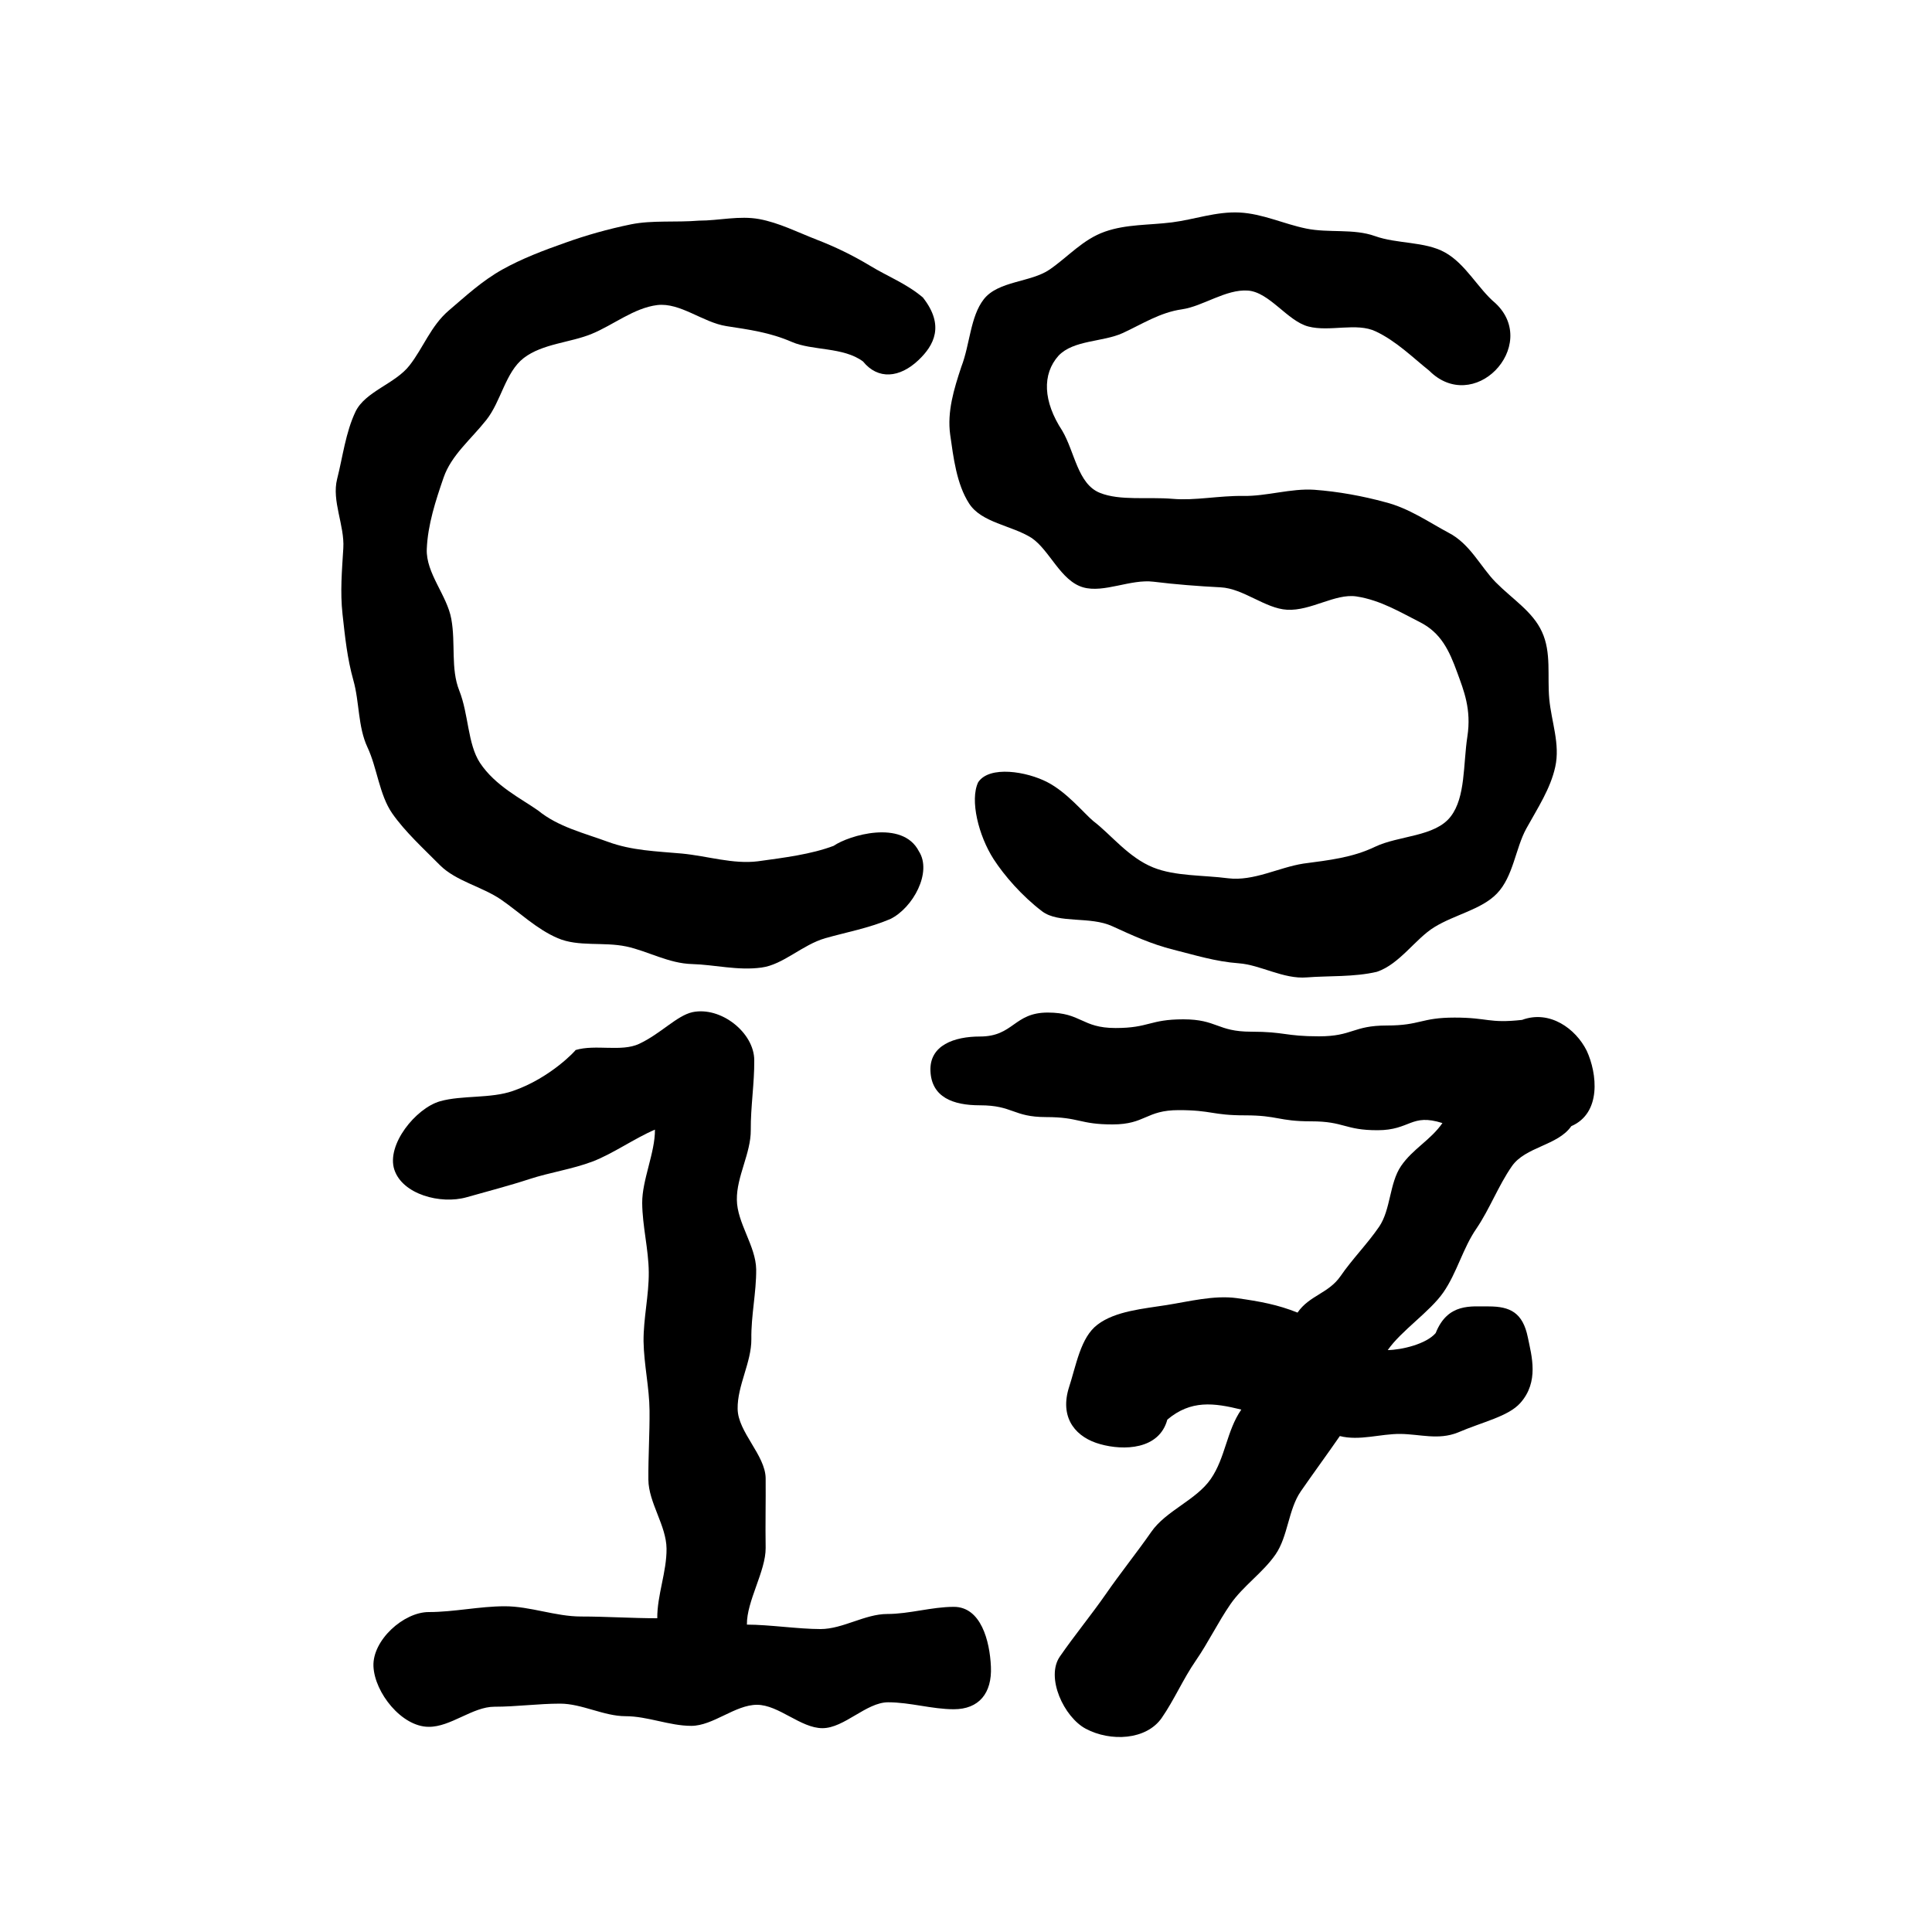 <?xml version="1.0" encoding="utf-8"?>
<!-- Generator: Adobe Illustrator 24.3.0, SVG Export Plug-In . SVG Version: 6.00 Build 0)  -->
<svg version="1.1" xmlns="http://www.w3.org/2000/svg" xmlns:xlink="http://www.w3.org/1999/xlink" x="0px" y="0px"
	 viewBox="0 0 1000 1000" style="enable-background:new 0 0 1000 1000;" xml:space="preserve">
<style type="text/css">
	.st0{display:none;}
	.st1{display:inline;}
	.st2{display:inline;fill:none;stroke:#000000;stroke-miterlimit:10;}
	.st3{fill:none;stroke:#000000;stroke-miterlimit:10;}
</style>
<g id="original" class="st0">
	<g class="st1">
		<g>
			<path d="M477.2,154.3c-22-17.6-46.8-30.8-74.2-37.6c-27.1-6.7-54.8-7.3-82.2-2.4c-49.8,9-94.1,41.2-121.7,83.1
				c-31.5,47.9-38.1,111.4-19.3,165.4c16.7,48,51.4,89.7,96.5,113.4c57.7,30.3,127.2,30.1,185.4,1.4c11.8-5.8,15.9-23.4,9-34.2
				c-7.8-12-21.6-15.2-34.2-9c-1.5,0.7-3,1.5-4.5,2.2c-0.5,0.2-5.2,2.9-1.6,0.8c3.5-2-1,0.4-1.7,0.7c-1.6,0.6-3.1,1.2-4.7,1.8
				c-5.8,2.1-11.7,3.8-17.7,5.3c-1.4,0.4-16.4,3.6-16.5,3.2c1.1-0.1,2.2-0.3,3.3-0.4c-1.1,0.1-2.2,0.3-3.3,0.4
				c-1.1,0.1-2.2,0.2-3.3,0.3c-3.3,0.3-6.7,0.5-10,0.6c-5.9,0.2-11.7,0.1-17.6-0.2c-3.1-0.2-6.1-0.5-9.2-0.8c-4-0.4,1.7,0,1.7,0.3
				c0,0.1-6.1-1-6.6-1.1c-11.6-2.1-22.8-5.5-33.8-9.7c-5.5-2.1,5,2.4,0.1,0c-0.9-0.4-1.8-0.8-2.7-1.2c-2.3-1.1-4.5-2.2-6.7-3.3
				c-5.1-2.7-10-5.6-14.8-8.7c-2.3-1.5-4.5-3.1-6.8-4.7c-0.6-0.4-1.6-1.4-2.4-1.8c0.9,0.7,1.8,1.4,2.7,2.1c-0.8-0.6-1.6-1.2-2.3-1.9
				c-4.3-3.5-8.4-7.1-12.3-10.9c-3.6-3.5-7-7.1-10.3-10.9c-1.8-2.1-3.5-4.2-5.3-6.3c-2.2-2.7,3.8,5.1,0.7,0.9
				c-1-1.4-2.1-2.8-3.1-4.2c-6.2-8.8-11.6-18.1-16.1-27.8c-0.5-1.1-1-2.3-1.5-3.4c-1.4-3.2,2.4,6,0.5,1.1c-0.9-2.3-1.8-4.7-2.6-7
				c-2-5.8-3.7-11.8-5.1-17.8c-0.7-3.2-1.4-6.4-1.9-9.7c-0.2-1.4-0.8-3-0.7-4.4c-0.2,6.6,0.2,1.3,0-0.5c-0.7-6.5-1-13.1-0.9-19.7
				c0.1-6,0.5-11.9,1.2-17.9c0.6-6.2-1.1,5.7,0.1-0.5c0.2-1.2,0.4-2.4,0.6-3.5c0.6-3.5,1.4-7,2.3-10.5c1.5-5.9,3.3-11.8,5.5-17.5
				c0.4-1.1,1.1-2.3,1.3-3.4c-1.3,6.2-1.2,2.7-0.2,0.6c1.2-2.7,2.5-5.3,3.9-7.9c2.3-4.4,4.7-8.6,7.4-12.7c1.3-2.1,2.7-4.1,4.1-6.1
				c0.9-1.2,1.7-2.4,2.6-3.6c2.8-3.8-3.5,4.3-0.3,0.4c6.8-8.1,14-15.8,22.1-22.6c0.9-0.8,1.9-1.6,2.8-2.4c1.9-1.5,5-2.4-0.4,0.3
				c2.1-1,4-3,6-4.3c4.5-3.1,9.1-5.9,13.8-8.5c4.2-2.3,9.3-3.8,13.2-6.5c-5.1,3.5-2.8,1.2-0.5,0.3c1.1-0.5,2.3-0.9,3.4-1.3
				c2.8-1,5.6-2,8.4-2.8c6-1.8,12-3.3,18.2-4.3c1.3-0.2,2.6-0.4,3.9-0.6c5.1-0.8-6.1,0.7,0.4,0c3.1-0.3,6.3-0.6,9.4-0.7
				c6.3-0.3,12.6-0.2,18.9,0.2c1.3,0.1,2.6,0.2,3.9,0.3c0.9,0.1,7.5,1.1,3,0.3c-4.5-0.9,0.7,0.1,1.4,0.2c1.8,0.3,3.6,0.6,5.4,1
				c6.2,1.2,12.3,2.7,18.4,4.6c3,0.9,6,2,9,3.1c1.2,0.5,2.5,1,3.7,1.4c4.7,1.8-5.2-2.3,0.6,0.3c5.7,2.6,11.3,5.6,16.7,8.8
				c2.7,1.6,5.4,3.3,7.9,5.1c1.1,0.7,2.2,1.5,3.2,2.3c0.9,0.6,1.7,1.2,2.5,1.9c-3-2.3-3.4-2.6-1.3-1c5.4,4.3,10.5,7.3,17.7,7.3
				c6.1,0,13.5-2.7,17.7-7.3C485.5,180.6,488.1,163,477.2,154.3L477.2,154.3z"/>
		</g>
	</g>
	<g class="st1">
		<g>
			<path d="M774.4,156.9c-28.5-22.1-60.3-38.2-96-44.4c-35.2-6.1-72.8-6.3-106.9,5.7c-34.4,12.1-64.3,35.4-75.3,71.3
				c-4.9,15.9-5.3,34.5,0.1,50.3c6.3,18.7,18.5,33.2,34.7,44.2c28.6,19.4,66.1,22.8,99.7,23.6c18.4,0.4,36.8,0.1,55.1,2.1
				c0.9,0.1,1.8,0.2,2.7,0.3c3.5,0.3-4.8-0.8-1.3-0.2c2,0.3,4.1,0.6,6.1,1c4.6,0.8,9.2,1.9,13.7,3.2c2,0.6,3.9,1.2,5.9,1.8
				c1.1,0.4,2.2,0.8,3.3,1.2c0.9,0.3,4.3,1.8,0.7,0.2c-3.7-1.6,1.6,0.8,2.6,1.3c1.8,0.9,3.6,1.8,5.4,2.8c3.3,1.8,6.4,3.9,9.5,6.1
				c4.9,3.5-3-2.6,0.2,0.2c1.7,1.4,3.3,2.9,5,4.4c2.5,2.3,4.8,4.8,7,7.3c0.6,0.7,1.2,1.5,1.8,2.2c1.8,2-1.8-2.4-1.7-2.3
				c1.1,1.8,2.5,3.4,3.7,5.2c1.9,2.9,3.7,6,5.2,9.1c0.5,0.9,2.8,6.2,1,2c-1.8-4.1,0.7,2.2,1.1,3.4c1,3,1.8,6.1,2.4,9.2
				c0.1,0.3,0.5,2.6,0.5,2.7c-0.1,0-0.6-5.8-0.4-3.3c0.2,2.2,0.4,4.3,0.5,6.5c0.1,3.4-0.1,6.8-0.4,10.2c-0.3,4.2,0.2-2,0.3-2.3
				c-0.3,0.7-0.4,2.2-0.5,2.9c-0.4,1.9-0.8,3.8-1.3,5.7c-0.5,1.9-1.1,3.8-1.7,5.6c-0.3,1-2.6,6.5-0.8,2.6c1.7-3.8-0.7,1.4-1.2,2.5
				c-0.9,1.8-1.8,3.6-2.8,5.3c-1.9,3.3-4.1,6.4-6.2,9.6c-1.8,2.7,3.2-3.9,1.1-1.4c-0.5,0.6-1,1.2-1.5,1.8c-1.5,1.8-3.1,3.5-4.7,5.2
				c-2.5,2.7-5.2,5.2-8,7.6c-0.8,0.7-1.6,1.4-2.5,2c-2.5,2.2,4-2.9,1.2-1c-1.7,1.2-3.4,2.5-5.2,3.6c-3.3,2.2-6.7,4.2-10.2,6.1
				c-1.6,0.9-3.3,1.7-5,2.5c-1.7,0.8-8.9,3.2-2.1,1.1c-7.9,2.4-15.4,5.6-23.5,7.5c-3.8,0.9-7.6,1.6-11.4,2.3c0.3,0-3.3,0.5-3.3,0.5
				c0-0.2,6.5-0.7,1.7-0.3c-2.2,0.2-4.5,0.4-6.7,0.6c-8.4,0.6-16.8,0.6-25.2-0.1c-2.2-0.2-4.4-0.4-6.6-0.6c-1.6-0.2-4.4-1.1,1.8,0.3
				c-0.8-0.2-1.6-0.2-2.4-0.4c-4.3-0.7-8.6-1.5-12.8-2.5c-7.9-1.9-15.6-4.3-23.1-7.2c-5.8-2.3,3.4,1.6-0.7-0.2
				c-1.9-0.9-3.9-1.8-5.8-2.7c-3.8-1.8-7.5-3.8-11.1-6c-3.1-1.8-6.2-3.8-9.2-5.9c-1.5-1-3-2.1-4.4-3.1c-0.8-0.6-3.7-2.5-0.5-0.4
				c3.4,2.2-0.3-0.3-1.1-0.9c-5.8-4.8-11.2-10.1-16.2-15.8c-8.6-9.9-26.6-9.5-35.4,0c-9.7,10.5-9.2,24.8,0,35.4
				c47.3,54.2,130.1,73.5,197.8,52c34.9-11.1,67.2-33.1,85.1-65.8c17.8-32.5,19.1-70.4,2-103.4c-16.3-31.6-48-53.9-82.1-62.3
				c-36.3-9-73.6-4.8-110.5-8.3c-2.1-0.2-4.2-0.4-6.3-0.7c-4.5-0.5,5.9,0.9-0.4-0.1c-4.1-0.6-8.2-1.4-12.3-2.3
				c-3.5-0.8-7-1.7-10.4-2.8c-1.7-0.5-3.4-1.1-5-1.7c-0.9-0.3-1.9-0.7-2.8-1c-4.9-1.7,3.9,1.8,1.2,0.5c-3.3-1.6-6.6-3.1-9.7-5
				c-1.4-0.9-2.8-1.8-4.2-2.7c-0.6-0.4-1.1-0.9-1.7-1.2c5.6,3.3,2.2,1.8,0.6,0.4c-1.2-1.1-2.4-2.2-3.6-3.4c-1-1-2.1-3-3.3-3.7
				c0.3,0.2,3.6,5.1,1.4,1.7c-0.4-0.6-0.8-1.1-1.1-1.7c-1.1-1.7-2.1-3.5-3-5.3c-0.4-0.8-0.7-1.7-1.1-2.4c0-0.1,1.8,5.3,1.3,2.9
				c-0.3-1.5-1-2.9-1.4-4.4c-0.5-1.7-0.8-3.4-1.1-5.1c-0.2-0.9-0.5-3.4,0.1,0.7c0.6,4.6,0.1,0.5,0.1-0.6c-0.2-3.3,0.2-6.6,0.2-9.9
				c0.1-2.8-0.4,3.9-0.5,3.4c-0.1-0.7,0.3-1.9,0.5-2.6c0.4-1.8,0.8-3.5,1.3-5.2c0.5-1.7,1.1-3.4,1.7-5.1c1.4-4-2.6,5.6-0.1,0.3
				c1.6-3.3,3.4-6.5,5.5-9.6c0.4-0.6,0.8-1.1,1.2-1.7c2.3-3.3-1,1.5-1.4,1.7c1.2-0.9,2.2-2.6,3.2-3.7c2.6-2.8,5.5-5.4,8.5-7.9
				c2.4-2.1-4.2,3-1.5,1.2c0.6-0.4,1.2-0.9,1.8-1.3c1.6-1.1,3.3-2.2,5-3.3c3.5-2.1,7-4,10.7-5.8c0.7-0.3,1.4-0.6,2.1-1
				c2.9-1.4-4.8,1.9-1.7,0.7c1.7-0.6,3.4-1.3,5.1-1.9c3.9-1.4,8-2.6,12-3.7c3.6-0.9,7.2-1.7,10.9-2.4c2.1-0.4,4.2-0.7,6.3-1.1
				c0.8-0.1,3.6-0.6-0.1,0c-4.2,0.6,0.6,0,1.5-0.1c8.1-0.8,16.2-1.1,24.4-1c4.1,0.1,8.1,0.3,12.1,0.6c1.9,0.2,3.9,0.3,5.8,0.5
				c1.1,0.1,2.2,0.3,3.3,0.4c4.7,0.5-4.1-0.6-0.9-0.1c8,1.3,15.9,2.8,23.7,4.9c3.8,1,7.6,2.2,11.3,3.4c1.7,0.6,3.4,1.2,5.2,1.8
				c1.7,0.6,8.8,4,2,0.7c7.1,3.5,14.2,6.7,21,10.7c3.2,1.9,6.4,3.9,9.5,6c1.8,1.2,3.6,2.5,5.4,3.8c1.3,0.9,7.2,5.4,1.6,1.1
				c5.5,4.3,10.4,7.3,17.7,7.3c6.1,0,13.5-2.7,17.7-7.3C782.6,183.4,785.4,165.5,774.4,156.9L774.4,156.9z"/>
		</g>
	</g>
	<g class="st1">
		<g>
			<g>
				<path d="M241.9,620.7c45.5-12.9,89.7-29.9,132.3-50.3c11.8-5.7,15.9-23.5,9-34.2c-7.8-12.1-21.6-15-34.2-9
					c-9.9,4.7-19.8,9.3-29.9,13.6c-0.9,0.4-1.7,0.7-2.6,1.1c0.8-0.4,1.7-0.7,2.5-1.1c-1,0.6-2.4,1-3.5,1.4c-2.6,1.1-5.2,2.1-7.8,3.2
					c-5.2,2.1-10.5,4.1-15.8,6.1c-20.8,7.8-41.9,14.8-63.3,20.8c-12.6,3.6-21.6,17.8-17.5,30.8C215.3,616.1,228.4,624.6,241.9,620.7
					L241.9,620.7z"/>
			</g>
		</g>
		<g>
			<g>
				<path d="M337.2,549c0.8,79.2,1.7,158.3,2.5,237.5c0.2,22.6,0.5,45.2,0.7,67.9c0.1,13.1,11.4,25.6,25,25c13.4-0.6,25.1-11,25-25
					c-0.8-79.2-1.7-158.3-2.5-237.5c-0.2-22.6-0.5-45.2-0.7-67.9c-0.1-13.1-11.4-25.6-25-25C348.8,524.6,337,535,337.2,549
					L337.2,549z"/>
			</g>
		</g>
		<g>
			<g>
				<path d="M222,887.3c70.6,0.1,141.2,0.2,211.7,0.2c20,0,40,0,59.9,0.1c13.1,0,25.6-11.5,25-25c-0.6-13.6-11-25-25-25
					c-70.6-0.1-141.2-0.2-211.7-0.2c-20,0-40,0-59.9-0.1c-13.1,0-25.6,11.5-25,25C197.6,875.9,208,887.3,222,887.3L222,887.3z"/>
			</g>
		</g>
	</g>
	<g class="st1">
		<g>
			<g>
				<path d="M507,579.3c75.8,0,151.6,0,227.4,0c21.5,0,43,0,64.6,0c13.1,0,25.6-11.5,25-25c-0.6-13.5-11-25-25-25
					c-75.8,0-151.6,0-227.4,0c-21.5,0-43,0-64.6,0c-13.1,0-25.6,11.5-25,25C482.6,567.9,493,579.3,507,579.3L507,579.3z"/>
			</g>
		</g>
		<g>
			<g>
				<path d="M773.9,540.2C716.4,623.4,659,706.6,601.6,789.9c-16.2,23.5-32.5,47.1-48.7,70.6c-7.4,10.8-2.4,28.2,9,34.2
					c12.7,6.7,26.3,2.6,34.2-9c57.4-83.2,114.9-166.5,172.3-249.7c16.2-23.5,32.5-47.1,48.7-70.6c7.4-10.8,2.4-28.2-9-34.2
					C795.3,524.5,781.8,528.7,773.9,540.2L773.9,540.2z"/>
			</g>
		</g>
		<g>
			<g>
				<path d="M599.5,731.9c0.1-0.6,0.4-1.1,0.5-1.7c0.6-2.8-2.8,5-1.1,2.7c0.6-0.8,3.1-4.5,0.4-1c-2.7,3.5,0.6-0.3,1.4-1.2
					c0.6-0.6,2.6-2-0.5,0.3c-3.3,2.5-0.6,0.5,0.2,0c1.3-0.9,2.7-1.7,4.2-2.5c0.6-0.3,1.3-0.6,1.9-0.9c2.3-1.2-2.8,1.1-2.7,1.1
					c3.6-0.7,7.1-2.4,10.7-3.1c0.7-0.1,1.5-0.2,2.2-0.4c0.1,0-5.6,0.5-2.9,0.4c1.8-0.1,3.5-0.3,5.2-0.3c1.9,0,3.7,0,5.6,0.1
					c0.9,0,1.9,0.1,2.8,0.2c0.9,0.1,1.9,0.2,2.8,0.3c-1-0.1-2-0.3-3-0.4c3.3,1.5,8.3,1.5,11.8,2.3c4.2,1,8.3,2.2,12.5,3.5
					c33.1,10.4,69,25.9,103.7,12.1c21.6-8.6,38.3-24.1,40.2-48.3c1-13.1-12.2-25.6-25-25c-14.4,0.6-23.9,11-25,25
					c0-0.1,1.5-5.5,0.5-3.7c-0.2,0.4-0.4,1.3-0.4,1.7c-0.8,4.1,1-3.1,1.2-2.6c0.1,0.3-0.9,1.3-0.9,1.6c0,0.5-0.9,1.1-1,1.6
					c0.1-0.2,3.6-3.8,1.9-2.6c-0.7,0.5-5.5,4.8-1.9,2.1c3.4-2.6-0.6,0.3-1.5,0.8c-1.5,0.9-3,1.6-4.5,2.4c-3.9,2,4.7-1.5,0.4-0.3
					c-2,0.6-3.9,1.2-5.9,1.7c-1.5,0.3-3.1,0.4-4.5,0.9c0,0,5.5-0.4,2.8-0.4c-1.2,0-2.4,0.2-3.6,0.2c-4.4,0.2-8.6-0.2-13-0.5
					c-2.9-0.2,2,0.2,2.1,0.3c-0.3-0.3-2.3-0.4-2.7-0.5c-2.1-0.4-4.3-0.8-6.4-1.3c-4.2-1-8.4-2.1-12.5-3.4
					c-32.9-10-66.6-25.1-101.4-13.9c-19.2,6.1-37.3,19.1-42.6,39.5c-3.3,12.6,4.2,27.7,17.5,30.8C581.8,752.4,596,745.5,599.5,731.9
					L599.5,731.9z"/>
			</g>
		</g>
	</g>
</g>
<g id="outlined" class="st0">
	<path class="st2" d="M431.1,436.9c7.8-5.4,31.1-10,39.6,6.5c7,10.8,2.8,28.4-9,34.2C163.3,602.3,36.9,137.5,361.7,110.5
		c39.5,0,79.9,13.3,115.6,43.8c25.2,32-19.9,53.9-34,36.3c-67.8-50.3-149.4-33.9-195.1,23.8c-53.6,67.7-9.6,176,30.8,204.2
		C321.4,453.5,386.5,453.5,431.1,436.9z"/>
	<path class="st2" d="M635.8,453.8c-27.8-3.5-53.4-15.5-70.2-28.4c-9.7-8.2-41.2-34-52.6-16.7c-17.6,36.8,72.4,116.8,197.8,87.4
		C832,455.2,846,296.5,715.9,264.5c-59.5-16.2-143.2,9.5-171.5-37.9c-9.9-15.1-0.9-29.1,7.7-38.7c45-47.4,139.7-33.3,187.3,4.7
		c22.5,22.5,58.3-13.9,34.9-35.8C697.7,92.7,538,80.3,496.1,189.4c-11.7,35.2,3.6,74.9,34.8,94.5c76.3,51.6,246.8-14.3,229.6,97.8
		C751.4,440.3,690.5,460.5,635.8,453.8z"/>
	<g class="st1">
		<path class="st3" d="M493.7,887.7c-90.6-0.1-181.1-0.2-271.7-0.3c-14,0-24.4-11.4-25-25c-0.6-13.5,11.9-25,25-25
			c39.4,0.1,78.8,0.1,118.3,0.1c-0.9-83.5-1.8-167-2.7-250.5c-31.2,13.2-63.1,24.5-95.7,33.8c-13.5,3.8-26.6-4.7-30.8-17.5
			c-4.2-12.9,4.9-27.2,17.5-30.8c30.7-8.7,71.7-24.4,70.9-24c23-7,44.5-20.9,59.2-24.1c14.7-3.1,28.4,10.3,28.5,24.6
			c1,96.2,2,192.4,3.1,288.5c34.5,0,68.9,0.1,103.4,0.1c14,0,24.4,11.4,25,25C519.3,876.1,506.7,887.7,493.7,887.7z"/>
	</g>
	<g class="st1">
		<path class="st3" d="M809,577.1c-27.9,40.5-55.9,81-83.8,121.4c7.2-0.1,15.6-1.5,20.6-7.1c23.7-59.6,92.3,16.2,9.3,51.9
			c-20.3,8.1-41,6.1-61.4,1c-32.5,47.2-65.1,94.3-97.6,141.5c-8,11.5-21.5,15.7-34.2,9c-11.3-6-16.4-23.4-9-34.2
			c30.3-43.9,60.5-87.8,90.8-131.6c-14.2-3.5-32.1-7.2-44.2,3c-8.5,31.2-57,17.8-48.2-13.3c16.4-50.6,81.1-49.1,122-32.6
			c24.6-35.6,49.1-71.1,73.6-106.7H507c-14,0-24.4-11.4-25-25c-0.6-13.5,11.9-25,25-25h280.6C816.4,518.7,840.2,563.6,809,577.1z"/>
	</g>
</g>
<g id="Layer_3">
	<g>
		<path d="M431.5,437.8c7.8-5.4,35.6-13.8,44.1,2.8c7,10.8-3,29.3-14.8,35.1c-11.4,4.8-22.7,6.8-33.6,9.9
			c-11.9,3.4-21.8,13.7-33,15.2c-12.2,1.7-24.5-1.5-35.9-1.8c-12.2-0.3-22.9-6.7-34.1-9.1c-11.8-2.5-24.8,0.3-35.5-4.3
			c-11-4.7-19.8-13.4-29.4-20c-9.8-6.7-23.3-9.5-31.6-17.8c-8.3-8.4-18-17.2-24.7-26.8c-6.7-9.7-7.8-23.6-12.8-34.2
			c-5-10.7-4.1-23.4-7.3-34.7c-3.2-11.4-4.3-22.4-5.6-34.1c-1.3-11.8-0.3-22.6,0.4-34.3c0.7-11.8-6.1-24.4-3.2-35.8
			c2.9-11.4,4.4-24.1,9.5-34.8c5-10.5,20.7-14.5,28-24c7.1-9.1,11-20.4,20.2-28.3c8.7-7.4,17.2-15.4,28-21.4
			c9.9-5.5,20.8-9.7,32.5-13.8c10.6-3.8,21.8-7,34-9.5c11-2.2,22.8-0.9,35.1-1.9c10.4,0,20.8-2.7,31.2-0.8
			c10.2,1.9,19.6,6.7,29.6,10.6c9.6,3.7,18.7,8.1,28,13.7c8.7,5.3,18.8,9.2,27.1,16.3c11.4,14.5,5.7,24.8-2.3,32.4
			c-9.7,9.2-20.9,10.3-28.7,0.7c-10.2-7.6-26.2-5.5-36.8-10.1c-11.5-5-22.3-6.4-33.9-8.2c-12.2-1.9-23.9-12.3-35.8-10.9
			c-12.1,1.5-22.7,10.3-33.9,14.9c-11.1,4.6-25.4,5-35.2,12.5c-9.5,7.3-11.7,22.4-19.4,32.1c-8.1,10.2-18.1,18.2-22.1,29.8
			c-4.1,11.9-8.2,24.4-8.7,37c-0.5,12.5,10.5,23.9,12.7,36.2c2.3,12.6-0.4,25.7,4.1,37c4.9,12.3,4.3,27.6,10.7,37.4
			c7.9,12,21.6,18.7,30.1,24.7c10.4,8.5,23.6,11.6,36.1,16.2c12.5,4.6,25.1,4.9,38.4,6.1c13.4,1.3,26.4,5.6,39.3,4
			C406.1,443.9,419.8,442.2,431.5,437.8z"/>
	</g>
	<g>
		<path d="M635.7,454.6c-13-1.7-27.4-1-38.8-5.6c-12.9-5.2-22-17.2-31-24c-4.8-4-13.5-14.8-23.7-20.1c-10.7-5.6-30.1-8.8-35.9,0
			c-4.4,9.2,0.2,27.7,8,39.8c5.5,8.5,14.6,19,25.1,27c8.6,6.5,24.8,2.4,36.3,7.7c10.1,4.6,19.9,9.2,31.8,12.2
			c10.9,2.7,21.5,6.1,33.7,7c11.2,0.8,23.1,8.3,35.2,7.3c11.2-0.9,24.4-0.1,36.3-2.9c11.8-4,19.9-17.1,29.7-23.1
			c10.5-6.5,24.4-9.1,32.4-17.4c8.5-8.8,9.6-23.4,15.2-33.6c5.9-10.7,12.5-20.6,15-32c2.6-11.8-2-23.3-3.1-35.1
			c-1.1-11.9,1.2-24-3.8-34.8c-4.8-10.5-15.2-16.8-23.9-25.6c-7.9-8-13.2-19.9-24.5-25.7c-9.8-5.2-20.4-12.7-32.8-15.8
			c-11.3-3.1-24.2-5.5-36.7-6.4c-12-0.8-24.6,3.4-36.7,3.2c-12.5-0.2-24.9,2.5-36.5,1.5c-13-1.1-27.3,1.1-37.7-3.1
			c-11.5-4.6-13-21.2-19.5-32.2c-9.9-15.1-10.5-29.2-1.9-38.8c7.8-8.2,22.9-7,33.2-11.7c10-4.6,19.3-10.7,30.7-12.3
			c10.9-1.6,22.7-10.5,34.1-9.7c11.2,0.8,20.5,15.8,31.3,18.6c11.1,2.9,24.9-2.2,34.8,2.5c10.7,5,19.4,13.7,27.8,20.4
			c11.2,11.2,25.4,8.7,34.2-0.2c8.9-9,11.7-23.9,0-34.8c-8.9-7.4-15.4-20.4-26.2-26.3c-10.3-5.7-24.7-4.3-36.1-8.4
			c-11.2-4-23.9-1.5-35.6-3.9c-11.7-2.4-22.6-7.7-34.5-8.3c-12.1-0.6-23.3,3.6-35,5.1c-12.1,1.5-23.6,0.9-34.7,4.8
			c-11.4,4-18.9,12.9-28.6,19.6c-9.7,6.7-26.6,5.8-34.1,15.4c-7,9-7.1,23.2-11.6,34.9c-3.9,11.7-7.4,23.3-5.8,35.1
			c1.7,11.9,3.3,25.6,9.8,35.7c6.4,10,22,11.3,32.3,17.8c9.4,6.3,15,22.2,26.7,25.6c10.8,3.1,24.6-4.4,36.5-2.9
			c11.4,1.4,23,2.3,34.7,2.9c11.8,0.6,23.1,11,34.4,11.6c12.2,0.7,24.9-8.5,35.8-6.9c12.7,1.9,23.5,8.6,32.9,13.3
			c10.9,5.5,15.2,14.6,19.4,26.2c3.3,9.1,7.4,18.9,5.2,33.1c-2.2,14.4-0.9,31.3-8.6,41.3c-8.1,10.6-26.9,9.8-39.2,15.7
			c-11.7,5.6-23.6,6.9-37.1,8.7C661.8,449,648.9,456.2,635.7,454.6z"/>
	</g>
	<g>
		<g>
			<g>
				<path d="M493.7,884.7c-11.3,0-22.6-3.6-34-3.6c-11.3,0-22.7,13.4-34,13.4c-11.3,0-22.6-12.1-33.9-12.1
					c-11.3,0-22.7,10.9-34,10.9c-11.3,0-22.6-5-34-5c-11.3,0-22.6-6.5-33.9-6.5c-11.3,0-22.6,1.6-34,1.6c-11.3,0-22.6,10.5-34,10.4
					c-14,0-28-17.7-28.6-31.3c-0.6-13.5,15.6-28.1,28.6-28.1c13.1,0,26.3-3,39.4-3c13.1,0,26.3,5.3,39.4,5.3s26.4,0.9,39.5,0.9
					c-0.1-11.9,4.9-24,4.8-36s-9.3-23.8-9.4-35.7s0.7-23.9,0.6-35.8c-0.1-11.9-2.9-23.8-3.1-35.8c-0.1-11.9,2.8-23.9,2.7-35.8
					c-0.1-11.9-3.3-23.8-3.4-35.8c-0.1-11.9,6.7-26.1,6.6-38c-10.4,4.4-21.8,12.5-32.3,16.5c-10.6,4-22,5.6-32.7,9.1
					c-10.7,3.5-21.6,6.3-32.5,9.4c-13.5,3.8-33.2-1.5-37.4-14.3c-4.2-12.9,11.1-31.8,23.7-35.4c11.4-3.2,26.1-1.3,37.6-5.3
					c19.6-6.7,33-21.4,32.5-21.2c10.3-3.1,23.7,1.1,32.9-3.2c11.3-5.3,19.5-14.6,27.6-16.4c14.7-3.1,32,10.6,32,24.9
					c0.1,12-1.9,24.1-1.8,36.1c0.1,12-7.4,24.1-7.2,36.1c0.1,12,9.8,23.9,10,36c0.1,12-2.7,24.1-2.5,36.1c0.1,12-7.3,24.1-7.1,36.1
					c0.1,12,14.3,23.9,14.5,35.9c0.1,12-0.2,24,0,36.1c0.1,12-9.9,27.6-9.7,39.7c11.5,0,26.6,2.3,38.1,2.3c11.5,0,23-7.8,34.5-7.8
					c11.5,0,23-3.7,34.5-3.7c14,0,18.6,17.5,19.2,31C513.5,876.4,506.7,884.7,493.7,884.7z"/>
			</g>
		</g>
	</g>
	<g>
		<g>
			<g>
				<path d="M813.3,582.9c-7,10.1-23.8,10.6-30.8,20.8c-7,10.1-11.4,22-18.3,32.2c-7,10.1-10.1,22.9-17.1,33
					c-7,10.1-21.8,19.8-28.8,29.9c7.2-0.1,19.9-3.1,24.8-8.8c6.3-15.8,18.5-13.7,27.5-13.8c11,0,17.6,3.2,20.2,16
					c2,9.7,5.9,23-3.9,34c-6.3,7-19.1,9.6-32.4,15.3c-10.1,4-19.5,0.8-29.7,0.7c-10.3-0.1-21.1,3.7-31.3,1.1
					c-6.5,9.4-13.7,19.2-20.2,28.6s-6.6,23.3-13.1,32.7s-16.8,16.3-23.3,25.7c-6.5,9.4-11.5,19.9-18,29.3s-11.1,20.2-17.6,29.6
					c-8,11.5-26.5,12.4-39.3,5.6c-11.3-6-20.9-26.6-13.4-37.4c7.6-11,16.1-21.3,23.7-32.2c7.6-11,16-21.4,23.6-32.3
					c7.6-11,23.2-16.4,30.8-27.4c7.6-11,8.2-25,15.8-35.9c-14.2-3.5-26.1-5.1-38.3,5.2c-4.2,15.6-22.6,16.1-34.7,12.7
					c-12.1-3.3-20.9-12.8-16.5-28.4c4.1-12.5,6.2-26.8,15.1-33.5c9.2-7,23.7-8.2,35.7-10.1c11.4-1.8,24.5-5.2,36.3-3.6
					c12.1,1.7,21.3,3.4,31.5,7.5c6.1-8.9,16-9.9,22.2-18.8c6.1-8.9,13.9-16.7,20-25.6s5.3-22.6,11.4-31.5
					c6.1-8.9,15.2-13.3,21.4-22.2c-16.3-5.2-16.5,3.7-33.6,3.7c-17.1,0-17.1-4.6-34.3-4.6c-17.1,0-17.1-3.1-34.3-3.1
					c-17.1,0-17.1-2.7-34.3-2.7c-17.1,0-17.1,7.4-34.3,7.4c-17.1,0-17.1-3.8-34.3-3.8s-17.1-6.1-34.3-6.1c-14,0-25-4.2-25.6-17.7
					c-0.6-13.5,12.5-17.9,25.6-17.9c17.5,0,17.5-12.4,35.1-12.4c17.5,0,17.5,8,35.1,8c17.5,0,17.5-4.5,35.1-4.5
					c17.5,0,17.5,6.4,35.1,6.4c17.5,0,17.5,2.4,35.1,2.4c17.5,0,17.5-5.6,35.1-5.6c17.5,0,17.5-4.1,35.1-4.1
					c17.5,0,17.5,3.1,34.9,1.2c14.3-5.3,27.8,4.5,33.5,16C826.7,555.6,829,576.1,813.3,582.9z"/>
			</g>
		</g>
	</g>
</g>
<g id="Layer_4" class="st0">
	<g class="st1">
		<path d="M431.2,437.2c7.8-5.4,32.3-11.1,40.8,5.5c7,10.8,3.4,33.5-8.3,39.3c-11.4,4.8-24,6-34.9,9.1c-11.9,3.4-24,3.7-35.2,5.3
			c-12.2,1.7-24.1,8.4-35.4,8.1c-12.2-0.3-24.1-5.7-35.3-8.1c-11.8-2.5-24.6-3.4-35.2-8c-11-4.7-16.1-19.7-25.8-26.3
			c-9.8-6.7-22.1-9.5-30.4-17.8c-8.3-8.4-11.5-20.5-18.3-30.2c-6.7-9.7-23.4-13.9-28.4-24.6c-5-10.7-0.6-25.4-3.8-36.8
			c-3.2-11.4-7-22.4-8.4-34.1c-1.3-11.8-7.9-23.8-7.1-35.6c0.7-11.8,4.3-24.1,7.1-35.5c2.9-11.4,5.2-24.2,10.3-34.9
			c5-10.5,20.4-15.1,27.7-24.6c7.1-9.1,11.8-20.1,21-28c8.7-7.4,16.9-16.5,27.6-22.5c9.9-5.5,21.6-8.5,33.3-12.7
			c10.6-3.8,22-6.7,34.2-9.1c11-2.2,22.6-5,35-6c10.4,0,20.4,4.8,30.9,6.7c10.2,1.9,20.1,3.8,30.1,7.6c9.6,3.7,18.1,9,27.4,14.6
			c8.7,5.3,15.6,11.6,23.9,18.7c11.4,14.5,10.3,22.1,2.3,29.7c-9.7,9.2-20.2,8-27.9-1.6c-10.2-7.6-23.9-12.6-34.6-17.3
			c-11.5-5-25.7,0.2-37.4-1.6c-12.2-1.9-23.9-7.8-35.8-6.4c-12.1,1.5-26.3-0.1-37.5,4.5c-11.1,4.6-22.3,12.7-32.1,20.2
			c-9.5,7.3-11,23.1-18.7,32.8c-8.1,10.2-25.2,15.6-29.2,27.2c-4.1,11.9,0.1,26.8-0.4,39.3c-0.5,12.5,4.3,24.6,6.6,36.9
			c2.3,12.6,8.3,23.2,12.7,34.5c4.9,12.3,3.5,27,9.9,36.7c7.9,12,21.3,16.8,29.8,22.8c10.4,8.5,18.8,20.2,31.3,24.8
			c12.5,4.6,25.5,13.2,38.8,14.5c13.4,1.3,27.6-7,40.5-8.7C406.1,444,419.5,441.6,431.2,437.2z"/>
	</g>
	<g class="st1">
		<path d="M635,460.5c-13-1.7-22.1-18.3-33.5-22.9c-12.9-5.2-28.2-3.8-37.2-10.6c-4.8-4-13-14.5-23.3-19.8
			c-10.7-5.6-28.3-10.8-34.2-2c-4.4,9.2,2.6,25.4,10.4,37.6c5.5,8.5,18.7,11.7,29.2,19.7c8.6,6.5,14.6,18.7,26,23.9
			c10.1,4.6,22.2,5.6,34.2,8.6c10.9,2.7,22.3,2.7,34.6,3.6c11.2,0.8,23.1,9.1,35.3,8.1c11.2-0.9,22.4-7.4,34.3-10.2
			c11.8-4,24.9-5.5,34.6-11.5c10.5-6.5,18.7-16.7,26.7-24.9c8.5-8.8,10.7-21.7,16.3-31.8c5.9-10.7,17.9-18.9,20.4-30.3
			c2.6-11.8,3.8-25.1,2.7-36.8c-1.1-11.9-6.6-24-11.6-34.8c-4.8-10.5-15.1-18-23.7-26.8c-7.9-8-17-14.7-28.2-20.6
			c-9.8-5.2-19-14.7-31.5-17.8c-11.3-3.1-24.6,3.1-37,2.3c-12-0.8-24,1.4-36.1,1.2c-12.5-0.2-25.1-2-36.6-3
			c-13-1.1-25.2-6.8-35.6-11c-11.5-4.6-17.2-15.1-23.7-26.1c-9.9-15.1-6.8-29.5,1.8-39c7.8-8.2,19.4-13,29.7-17.7
			c10-4.6,22.2-1,33.6-2.6c10.9-1.6,21.9-13.5,33.3-12.7c11.2,0.8,22.3,7.5,33.1,10.3c11.1,2.9,24,2.5,33.9,7.1
			c10.7,5,22.2,11.5,30.5,18.2c11.2,11.2,26.3,16.9,35.1,7.9c8.9-9,6.8-27.7-4.8-38.6c-8.9-7.4-16.1-18.9-26.8-24.8
			c-10.3-5.7-25.3-1.4-36.8-5.5c-11.2-4-21.4-10-33.2-12.4c-11.7-2.4-22.9-12.7-34.8-13.2c-12.1-0.6-24.4,6.4-36.1,7.8
			c-12.1,1.5-24.5,2.2-35.6,6.1c-11.4,4-18.7,15.4-28.5,22.1c-9.7,6.7-21.8,10.5-29.3,20.2c-7,9-9.6,20.9-14.1,32.6
			c-3.9,11.7-0.2,21.9,1.5,33.7c1.7,11.9,2.6,21.9,9.1,32.1c6.4,10,15.3,15,25.6,21.5c9.4,6.3,17.6,11.6,29.3,14.9
			c10.8,3.1,20.2,15.9,32.1,17.3c11.4,1.4,24.2-10.6,35.9-9.9c11.8,0.6,22.8,15.4,34.2,16c12.2,0.7,25-8.8,35.8-7.2
			c12.7,1.9,20.1,15.4,29.5,20.1c10.9,5.5,22.3,6.7,26.5,18.3c3.3,9.1,11.6,21.5,9.4,35.7c-2.2,14.4-15.4,25.1-23.1,35
			c-8.1,10.6-18.8,18.2-31,24.1c-11.7,5.6-23.6,16-37.1,17.7C663.4,461.4,648.2,462.1,635,460.5z"/>
	</g>
	<g class="st1">
		<g>
			<g>
				<path d="M493.7,882.1c-11.3,0-22.6,9.1-34,9.1s-22.6,1.8-34,1.8c-11.3,0-22.6-10.9-33.9-10.9c-11.3,0-22.6,9.3-34,9.3
					c-11.3,0-22.6-8.1-33.9-8.2c-11.3,0-22.6,8.7-34,8.7c-11.3,0-22.6-8-33.9-8c-11.3,0-22.6,5.2-34,5.2c-14,0-26.2-13.1-26.8-26.7
					c-0.6-13.5,13.7-18.8,26.8-18.8c13.1,0,26.3-3,39.4-3c13.1,0,26.3-1.9,39.4-1.9c13.1,0,26.4-1.1,39.6-1.1
					c-0.1-11.9-3.7-24-3.8-35.9c-0.1-11.9-3.3-23.8-3.4-35.8s0.2-23.9,0.1-35.8c-0.1-11.9,3-23.9,2.9-35.8c-0.1-11.9,9.1-24,9-35.9
					c-0.1-11.9-1.9-23.8-2-35.8s-7.5-20.9-7.6-32.8c-10.4,4.4-18,7.8-28.5,11.8c-10.6,4-20.8,9.1-31.6,12.6
					c-10.7,3.5-22.6,3.4-33.5,6.4c-13.5,3.8-21.1-6.4-25.3-19.2c-4.2-12.9-1.7-29.3,10.9-32.8c11.4-3.2,26.4-0.2,37.9-4.2
					c19.6-6.7,33-21.6,32.4-21.4c10.3-3.1,24,1.9,33.2-2.4c11.3-5.3,20.3-10.6,28.4-12.4c14.7-3.1,31,6.3,31,20.7
					c0.1,12,1.8,24,2,36c0.1,12-9.8,24.2-9.7,36.2c0.1,12,4.9,24,5,36c0.1,12-3.1,24.1-3,36.1c0.1,12,8,24,8.2,36
					s-2.9,24.1-2.8,36.1s0.1,24,0.2,36.1c0.1,12,3.9,20,4,32.1c11.5,0,18.8,0.6,30.3,0.6c11.5,0,23,1.8,34.5,1.8
					c11.5,0,23,6.1,34.5,6.1c14,0,17.8,7.4,18.4,21C512.6,876.4,506.7,882.1,493.7,882.1z"/>
			</g>
		</g>
	</g>
	<g class="st1">
		<g>
			<g>
				<path d="M806.9,574.3c-7,10.1-11,23.6-18,33.7s-8.8,23.8-15.7,34c-7,10.1-14.2,20.1-21.2,30.2c-7,10.1-21.3,16.3-28.3,26.4
					c7.2-0.1,11.5-4.4,16.5-10.1c6.3-15.8,21.4-15.7,30.3-15.7c11,0,19.8,6.2,22.4,19c2,9.7-0.8,19.4-10.6,30.4
					c-6.3,7-15.1,12.5-28.4,18.2c-10.1,4-19.1,10.9-29.3,10.8c-10.3-0.1-21.3-6-31.6-8.6c-6.5,9.4-17.5,17.1-24,26.5
					c-6.5,9.4-7.3,22.8-13.8,32.3c-6.5,9.4-18.9,14.8-25.4,24.3c-6.5,9.4-10.6,20.5-17.1,30s-13.5,18.5-20,28
					c-8,11.5-18.1,17.9-30.8,11.2c-11.3-6-20.2-26-12.8-36.8c7.6-11,24.9-15.2,32.5-26.2s6.7-27.8,14.2-38.7s19.9-18.7,27.5-29.6
					c7.6-11,8.5-21.5,16-32.5c-14.2-3.5-21.8-5.5-34,4.7c-4.2,15.6-23.2,12.4-35.3,9.1c-12.1-3.3-20-9.6-15.6-25.2
					c4.1-12.5,6.6-24.7,15.4-31.4c9.2-7,20.8-16,32.9-18c11.4-1.8,25.1,1.6,36.9,3.3c12.1,1.7,25,13.8,35.3,18
					c6.1-8.9,10.3-23.5,16.4-32.4c6.1-8.9,6.7-21.6,12.8-30.5s21.5-11.4,27.6-20.3s7.9-16.3,14-25.2c-16.3-5.2-16-6.8-33.1-6.8
					c-17.1,0-17.1,7.7-34.3,7.7c-17.1,0-17.1,2.4-34.3,2.4c-17.1,0-17.1-13.3-34.3-13.3c-17.1,0-17.1,5.7-34.3,5.7
					c-17.1,0-17.1-5.2-34.3-5.2s-17.1,9.1-34.3,9.1c-14,0-22.1-14.8-22.7-28.4c-0.6-13.5,9.6-21.2,22.7-21.2
					c17.5,0,17.5-1.3,35.1-1.3c17.5,0,17.5-9.5,35.1-9.5c17.5,0,17.5,14.2,35.1,14.2c17.5,0,17.5-11.2,35.1-11.2
					c17.5,0,17.5-2.2,35.1-2.2c17.5,0,17.5,3,35.1,3c17.5,0,17.5,2.8,35.1,2.8c17.5,0,18.1,6.5,35.5,4.7c14.3-5.3,33.1-3.9,38.7,7.6
					C832.5,552.7,822.6,567.6,806.9,574.3z"/>
			</g>
		</g>
	</g>
</g>
<g id="Layer_5" class="st0">
	<g class="st1">
		<path d="M432.6,439.9c7.8-5.4,32.3-14.6,40.8,2c7,10.8-2.7,23.7-14.5,29.5c-11.4,4.8-19.1,16.8-30,19.9
			c-11.9,3.4-24.7-1.3-35.9,0.3c-12.2,1.7-23.2,6.5-34.6,6.2c-12.2-0.3-23-5.2-34.2-7.6c-11.8-2.5-21.5-7.6-32.1-12.2
			c-11-4.7-22.7-6.3-32.3-12.9c-9.8-6.7-23.2-9.4-31.5-17.7c-8.3-8.4-14.7-19.2-21.5-28.9c-6.7-9.7-10.1-21.6-15.1-32.3
			c-5-10.7-3.5-23.3-6.7-34.6c-3.2-11.4-19.2-20.4-20.5-32.1c-1.3-11.8,7.3-24.3,8-36.1c0.7-11.8-5.5-25.2-2.6-36.6
			c2.9-11.4,11.7-21.7,16.9-32.4c5-10.5,12.7-19.9,20-29.4c7.1-9.1,13.7-19.4,23-27.2c8.7-7.4,21-10.2,31.7-16.2
			c9.9-5.5,19.1-13.3,30.8-17.5c10.6-3.8,22.7-3.9,34.8-6.4c11-2.2,22-13.2,34.3-14.2c10.4,0,21.5,6.7,32,8.6
			c10.2,1.9,19.6,7.2,29.6,11.1c9.6,3.7,19.5,7.1,28.8,12.7c8.7,5.3,14.8,13.7,23.1,20.8c11.4,14.5,8.9,22.5,0.9,30.1
			c-9.7,9.2-20.8,9.5-28.5-0.1c-10.2-7.6-27.1-4-37.8-8.6c-11.5-5-21.2-11.1-32.9-12.9c-12.2-1.9-23.6-1.5-35.5-0.1
			c-12.1,1.5-22.7,5.1-33.9,9.8c-11.1,4.6-25.3,4.2-35,11.7c-9.5,7.3-19.1,16-26.8,25.8c-8.1,10.2-6.3,25.2-10.3,36.8
			c-4.1,11.9-3.3,23-3.8,35.6c-0.5,12.5-11.4,25.6-9.1,37.9c2.3,12.6,4.3,26.2,8.8,37.6c4.9,12.3,20.4,18.8,26.8,28.6
			c7.9,12,12.5,24.5,21.1,30.5c10.4,8.5,20.8,18.8,33.3,23.5c12.5,4.6,27.5,0.1,40.8,1.3c13.4,1.3,25.9-1.6,38.9-3.3
			C405.4,438.8,420.8,444.3,432.6,439.9z"/>
	</g>
	<g class="st1">
		<path d="M635.9,453.2c-13-1.7-22.7-11.8-34.1-16.3c-12.9-5.2-25-7.4-33.9-14.2c-4.8-4-15.9-11.3-26.2-16.7
			c-10.7-5.6-18.1-3.3-23.9,5.5c-4.4,9.2-13.2,22.4-5.4,34.5c5.5,8.5,20.6,12.4,31.1,20.4c8.6,6.5,19.2,11,30.7,16.3
			c10.1,4.6,21.3,6.1,33.3,9.1c10.9,2.7,21.7,3,34,3.9c11.2,0.8,21.8-0.7,34-1.7c11.2-0.9,23.3,4.6,35.2,1.8
			c11.8-4,23.8-6.9,33.5-12.9c10.5-6.5,16-18.4,24-26.7c8.5-8.8,20.4-14.7,26-24.8c5.9-10.7,15.7-21.3,18.3-32.7
			c2.6-11.8-3.7-25.5-4.7-37.2c-1.1-11.9-11.4-20.3-16.4-31.2c-4.8-10.5-5.4-22.9-14.1-31.7c-7.9-8-14.8-19.6-26-25.5
			c-9.8-5.2-24.6,0.7-37-2.3c-11.3-3.1-21.3-17.9-33.8-18.8c-12-0.8-24.8,13.7-36.9,13.5c-12.5-0.2-25.1-2.4-36.7-3.4
			c-13-1.1-22.1-14.9-32.5-19c-11.5-4.6-18.8-8.4-25.3-19.4c-9.9-15.1-6.1-26.7,2.5-36.2c7.8-8.2,20.1-8.8,30.4-13.5
			c10-4.6,17.9-17.3,29.3-18.9c10.9-1.6,23.1,0,34.5,0.8c11.2,0.8,21.6,7.6,32.5,10.4c11.1,2.9,22.3,4.7,32.2,9.3
			c10.7,5,25,5.7,33.3,12.4c11.2,11.2,20.7,11.8,29.5,2.8c8.9-9,11.7-21.7,0-32.6c-8.9-7.4-20.6-10.2-31.4-16.2
			c-10.3-5.7-17.3-18.8-28.7-22.9c-11.2-4-23.2-7.3-35-9.7c-11.7-2.4-24.4,1.7-36.3,1.1c-12.1-0.6-24.6-7.6-36.3-6.1
			c-12.1,1.5-23.5,8.2-34.6,12.1c-11.4,4-23,8.7-32.7,15.4c-9.7,6.7-12,20.7-19.5,30.4c-7,9-17.3,15.6-21.8,27.4
			c-3.9,11.7-6.7,23.7-5.1,35.5c1.7,11.9,4.1,25.1,10.6,35.3c6.4,10,17.4,17.7,27.7,24.3c9.4,6.3,19,15.9,30.7,19.2
			c10.8,3.1,23.1,7.1,35.1,8.5c11.4,1.4,23.7,1.7,35.5,2.3c11.8,0.6,24.3-12.1,35.7-11.5c12.3,0.7,24.8,0.3,35.6,2
			c12.7,1.9,23.8,10.6,33.1,15.4c10.9,5.5,21.3,13.7,25.5,25.3c3.3,9.1,4.7,22,2.6,36.2c-2.2,14.4-7.9,28.6-15.6,38.5
			c-8.1,10.6-20.8,19.1-33,25c-11.7,5.6-26.4,4.6-39.9,6.3C662.4,453.8,649.1,454.8,635.9,453.2z"/>
	</g>
	<g class="st1">
		<g>
			<g>
				<path d="M493.7,889.1c-11.3,0-22.6,4.6-34,4.6c-11.3,0-22.6,1-34,1c-11.3,0-22.6-13.2-33.9-13.2c-11.3,0-22.6,3.7-34,3.7
					c-11.3,0-22.6,4-34,4c-11.3,0-22.6,1.7-34,1.7c-11.3,0-22.6-10.7-33.9-10.7c-11.3,0-22.7,14-34,14c-14,0-30.1-18.1-30.7-31.7
					c-0.6-13.5,17.6-18.7,30.7-18.7c13.1,0,26.3-2.4,39.4-2.4c13.1,0,26.3,1.8,39.4,1.8c13.1,0,21.8-10.8,34.9-10.8
					c-0.1-11.9,1-18.9,0.9-30.8s2.2-23.9,2.1-35.8s-3.7-23.8-3.8-35.7c-0.1-11.9,3.3-23.9,3.2-35.8s-2.6-23.8-2.8-35.8
					c-0.1-11.9-3.5-23.8-3.7-35.7c-0.1-11.9,8.5-27.3,8.3-39.3c-10.4,4.4-24.4,9.2-34.9,13.1c-10.6,4-19.7,11.8-30.4,15.4
					c-10.7,3.5-20.1,12-30.9,15.1c-13.5,3.8-29-10.9-33.1-23.7c-4.2-12.9,3.5-34.3,16-37.8c11.4-3.2,26.8,1.7,38.4-2.3
					c19.6-6.7,34.3-17.3,33.8-17c10.3-3.1,23.4-0.3,32.7-4.7c11.3-5.3,18.3-19.1,26.4-20.9c14.7-3.1,26.2,13.9,26.3,28.3
					c0.1,12,5.1,24,5.3,36c0.1,12-8.5,24.1-8.4,36.2c0.1,12,11.3,23.9,11.4,35.9c0.1,12,2.3,24,2.4,36c0.1,12-4.3,24.1-4.1,36.1
					c0.1,12,5.6,24,5.8,36c0.1,12-0.8,24.1-0.7,36.1c0.1,12-6.4,24.8-6.3,36.9c11.5,0,23.7-4.8,35.2-4.8s23,2.6,34.5,2.6
					c11.5,0,23,1,34.5,1c14,0,26.9,11.9,27.5,25.4C521.8,876,506.7,889.1,493.7,889.1z"/>
			</g>
		</g>
	</g>
	<g class="st1">
		<g>
			<g>
				<path d="M811.7,580.8c-7,10.1-18.4,15.4-25.4,25.5s-12.2,21.5-19.1,31.6c-7,10.1-12,21.6-18.9,31.7c-7,10.1-11.3,18.7-18.3,28.8
					c7.2-0.1,7.6-3.1,12.5-8.7c6.3-15.8,19-27.6,27.9-27.7c11,0,16.6,17.6,19.2,30.4c2,9.7,2.6,19-7.2,29.9
					c-6.3,7-14.1,15.3-27.4,21c-10.1,4-20.3,0.7-30.5,0.6c-10.3-0.1-19.7,5.3-29.9,2.7c-6.5,9.4-12.6,17.5-19.1,26.9
					s-14.7,17.7-21.2,27.2s-11.9,19.6-18.4,29.1s-11.1,20.2-17.6,29.6c-6.5,9.4-19.7,14.3-26.2,23.7c-8,11.5-17.9,18.9-30.7,12.2
					c-11.3-6-20.4-27-13-37.8c7.6-11,14.4-22.5,21.9-33.4c7.6-11,21.2-17.8,28.7-28.7s15.7-21.6,23.2-32.6s16.6-24.3,24.2-35.3
					c-14.2-3.5-30.6-3.1-42.8,7.2c-4.2,15.6-22.2,15-34.3,11.7c-12.1-3.3-16.8-10.4-12.4-26c4.1-12.5,7.1-21.1,16-27.8
					c9.2-7,19.2-10.2,31.2-12.1c11.4-1.8,23.2-6.7,35-5.1c12.1,1.7,22.7,3,33,7.2c6.1-8.9,14.9-13.2,21.1-22.1
					c6.1-8.9,9.8-19.5,15.9-28.4s18.9-13.2,25.1-22.1c6.1-8.9,6.3-21.5,12.5-30.4c-16.3-5.2-17,2.5-34.2,2.5c-17.1,0-17.1,1-34.3,1
					c-17.1,0-17.1-8.2-34.3-8.2c-17.1,0-17.1,6.6-34.3,6.6c-17.1,0-17.1-0.7-34.3-0.7c-17.1,0-17.1-7.2-34.3-7.2
					s-17.1,10.9-34.3,10.9c-14,0-27.6-16.6-28.2-30.2c-0.6-13.5,15.1-24,28.2-24c17.5,0,17.5-2.6,35.1-2.6c17.5,0,17.5,5.3,35.1,5.3
					c17.5,0,17.5-4.3,35.1-4.3c17.5,0,17.5-0.6,35.1-0.6c17.5,0,17.5,4.9,35.1,4.9c17.5,0,17.5-0.9,35.1-0.9c17.5,0,17.5,0,35.1,0
					c17.5,0,17.3-4.7,34.7-6.6c14.3-5.3,30.1,5.6,35.8,17.1C828.8,554.5,827.4,574.1,811.7,580.8z"/>
			</g>
		</g>
	</g>
</g>
</svg>
